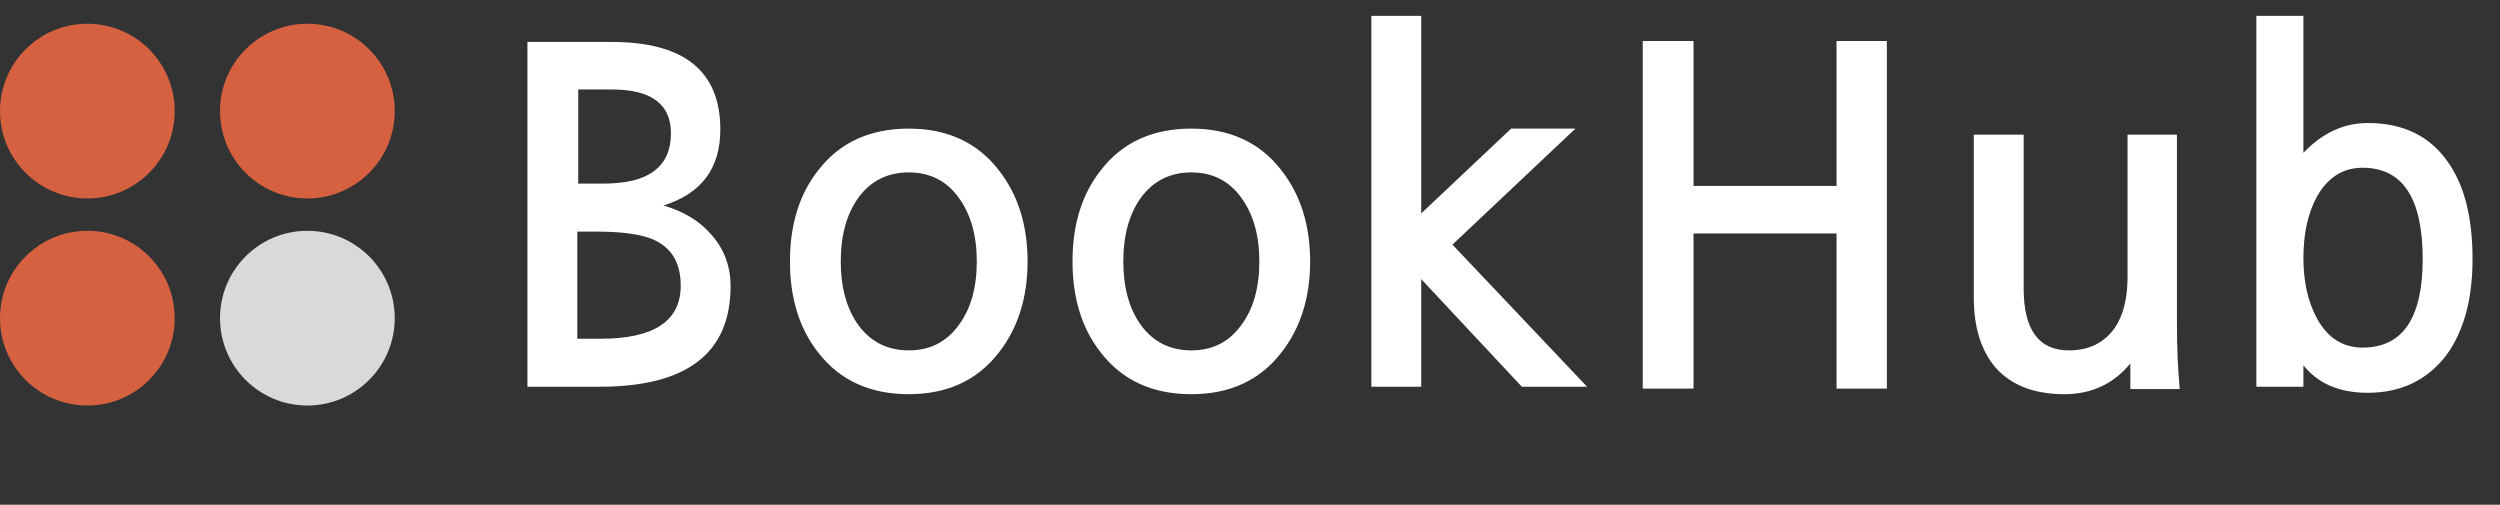 <svg width="1159" height="234" viewBox="0 0 1159 234" fill="none" xmlns="http://www.w3.org/2000/svg">
<rect x="0" y="0" width="1159" height="234" fill="#333333" stroke="none"/>
<circle cx="40.5" cy="51.5" r="40.5" fill="#D66140"/>
<circle cx="142.5" cy="51.5" r="40.5" fill="#D66140"/>
<circle cx="40.5" cy="147.5" r="40.5" fill="#D66140"/>
<circle cx="142.5" cy="147.5" r="40.5" fill="#D9D9D9"/>
<path d="M267.632 157.04H278.432C303.2 157.04 315.584 148.832 315.584 132.416C315.584 121.904 311.336 114.776 302.84 111.032C297.224 108.584 288.296 107.36 276.056 107.36H267.632V157.04ZM268.064 85.112H279.944C300.68 85.112 311.048 77.336 311.048 61.784C311.048 48.248 301.904 41.48 283.616 41.48H268.064V85.112ZM244.52 19.448H283.616C317.168 19.448 333.944 32.984 333.944 60.056C333.944 78.056 325.16 89.792 307.592 95.264C317.096 98 324.584 102.608 330.056 109.088C335.816 115.712 338.696 123.56 338.696 132.632C338.696 163.736 318.464 179.288 278 179.288H244.52V19.448ZM421.304 79.928C411.512 79.928 403.736 83.816 397.976 91.592C392.504 99.224 389.768 109.088 389.768 121.184C389.768 133.28 392.504 143.144 397.976 150.776C403.736 158.552 411.512 162.44 421.304 162.44C431.096 162.44 438.8 158.552 444.416 150.776C450.032 143.288 452.84 133.424 452.84 121.184C452.84 109.088 450.032 99.224 444.416 91.592C438.8 83.816 431.096 79.928 421.304 79.928ZM421.304 59.624C439.16 59.624 453.056 66.032 462.992 78.848C471.92 90.224 476.384 104.336 476.384 121.184C476.384 138.032 471.92 152.144 462.992 163.52C453.056 176.336 439.16 182.744 421.304 182.744C403.304 182.744 389.336 176.336 379.4 163.52C370.616 152.432 366.224 138.32 366.224 121.184C366.224 104.048 370.616 89.936 379.4 78.848C389.336 66.032 403.304 59.624 421.304 59.624ZM552.296 79.928C542.504 79.928 534.728 83.816 528.968 91.592C523.496 99.224 520.76 109.088 520.76 121.184C520.76 133.28 523.496 143.144 528.968 150.776C534.728 158.552 542.504 162.44 552.296 162.44C562.088 162.44 569.792 158.552 575.408 150.776C581.024 143.288 583.832 133.424 583.832 121.184C583.832 109.088 581.024 99.224 575.408 91.592C569.792 83.816 562.088 79.928 552.296 79.928ZM552.296 59.624C570.152 59.624 584.048 66.032 593.984 78.848C602.912 90.224 607.376 104.336 607.376 121.184C607.376 138.032 602.912 152.144 593.984 163.52C584.048 176.336 570.152 182.744 552.296 182.744C534.296 182.744 520.328 176.336 510.392 163.52C501.608 152.432 497.216 138.32 497.216 121.184C497.216 104.048 501.608 89.936 510.392 78.848C520.328 66.032 534.296 59.624 552.296 59.624ZM735.777 179.288H705.537L658.881 129.392V179.288H635.769V7.352H658.881V98.936L700.569 59.624H730.377L673.353 113.408L735.777 179.288ZM874.757 180.152H851.429V108.224H785.117V180.152H761.573V19.016H785.117V86.192H851.429V19.016H874.757V180.152ZM987.631 180.368V168.488C979.855 177.992 969.631 182.744 956.959 182.744C942.847 182.744 932.119 178.496 924.775 170C918.295 162.08 915.055 151.424 915.055 138.032V62.432H938.167V133.712C938.167 152.864 945.151 162.44 959.119 162.44C968.479 162.44 975.607 158.912 980.503 151.856C984.391 146.096 986.335 138.248 986.335 128.312V62.432H1009.23V150.56C1009.23 161.216 1009.66 171.152 1010.53 180.368H987.631ZM1095.3 77.768C1086.22 77.768 1079.17 82.232 1074.13 91.16C1069.95 98.792 1067.86 108.296 1067.86 119.672C1067.86 130.76 1070.02 140.192 1074.34 147.968C1079.24 156.752 1086.22 161.144 1095.3 161.144C1113.87 161.144 1123.16 147.464 1123.16 120.104C1123.16 91.88 1113.87 77.768 1095.3 77.768ZM1067.86 7.352V70.856C1076.65 61.64 1086.58 57.032 1097.67 57.032C1114.23 57.032 1126.69 63.152 1135.04 75.392C1142.53 86.048 1146.27 100.952 1146.27 120.104C1146.27 138.68 1142.24 153.512 1134.18 164.6C1125.25 176.264 1113.08 182.096 1097.67 182.096C1084.57 182.096 1074.63 177.848 1067.86 169.352V179.288H1046.05V7.352H1067.86Z" fill="white"/>
</svg>
